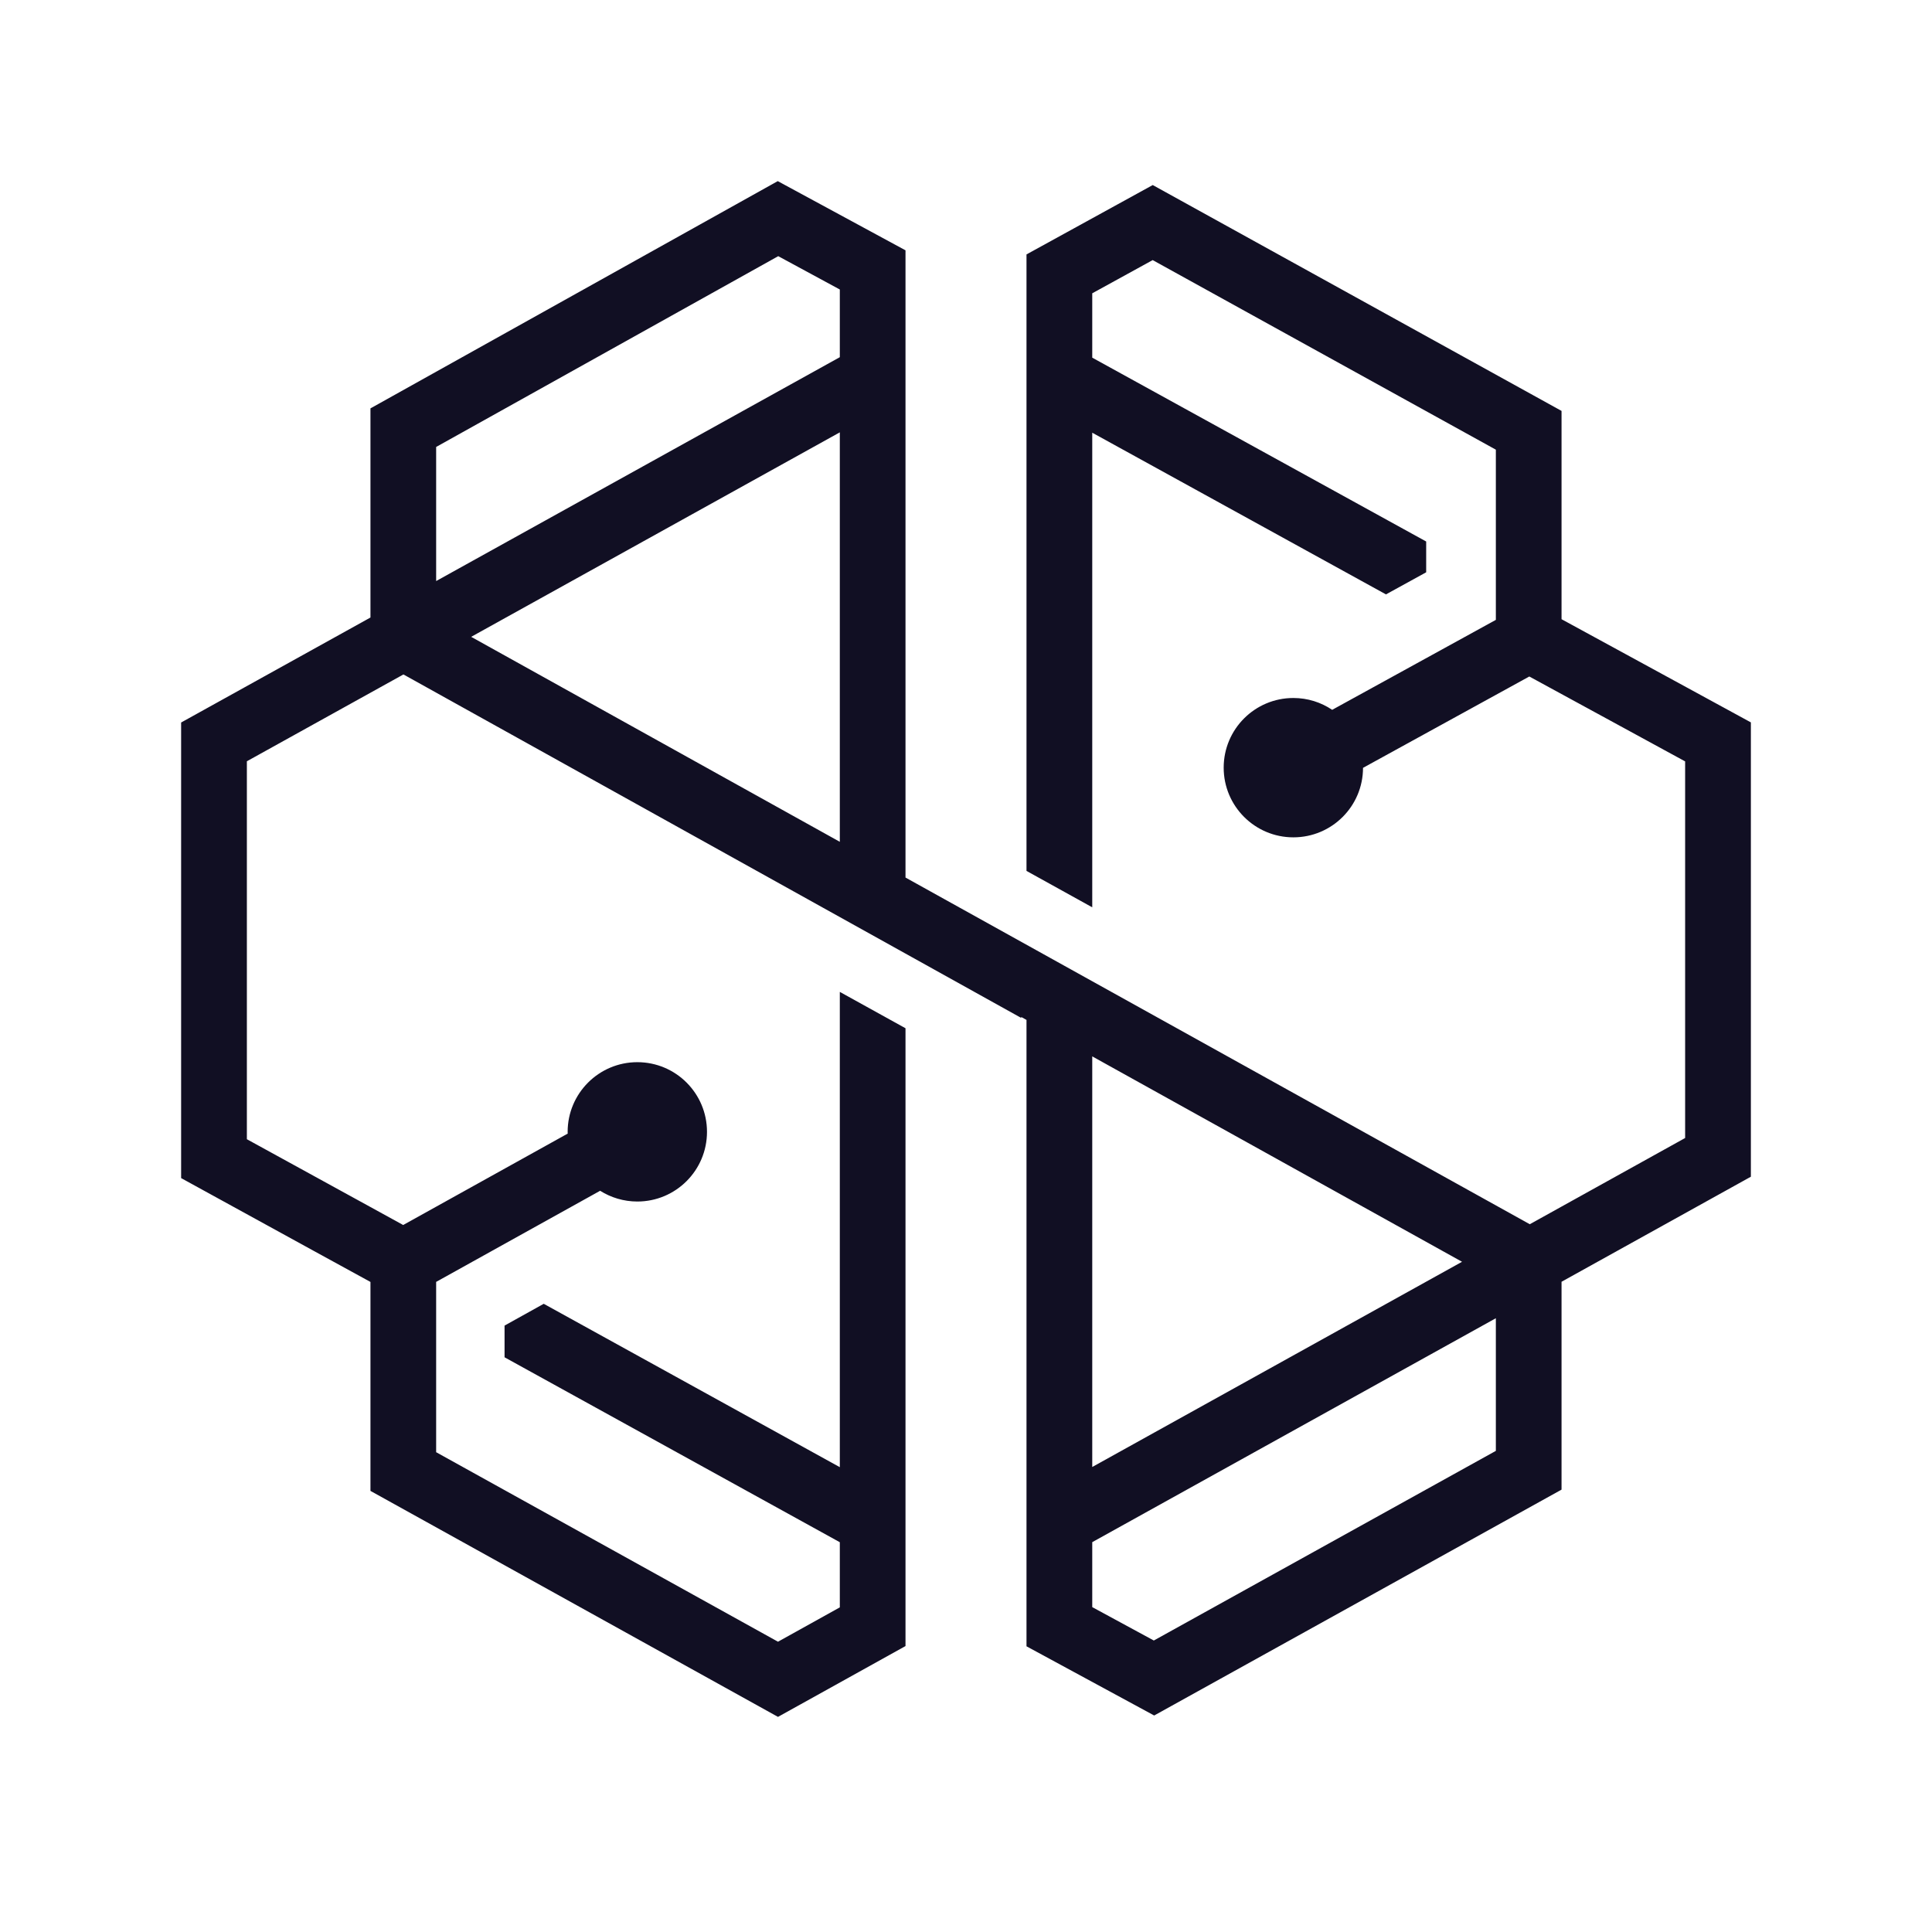 <svg width="32" height="32" viewBox="0 0 32 32" fill="none" xmlns="http://www.w3.org/2000/svg">
<path d="M27.934 11.384L25.864 10.256V6.806L19.093 3.065L17.002 4.214V14.425L18.091 15.028V7.167L22.956 9.845L23.622 9.479V8.969L18.091 5.924V4.858L19.092 4.308L24.776 7.448V10.267L22.065 11.757C21.881 11.633 21.66 11.561 21.422 11.561C20.785 11.561 20.268 12.077 20.268 12.715C20.268 13.352 20.785 13.869 21.422 13.869C22.06 13.869 22.575 13.354 22.576 12.718L25.33 11.205L26.788 11.999L27.911 12.611V18.849L25.338 20.277L14.998 14.535V4.146L12.882 3L6.136 6.764V10.228L3 11.967V19.513L5.199 20.72L6.136 21.233V24.694L12.886 28.437L14.998 27.264V17.031L13.91 16.429V24.301L9.006 21.595L8.357 21.956V22.481L13.91 25.544V26.623L12.886 27.192L7.224 24.053V21.232L9.94 19.723C10.118 19.835 10.33 19.901 10.556 19.901C11.194 19.901 11.71 19.384 11.71 18.747C11.71 18.11 11.194 17.593 10.556 17.593C9.919 17.593 9.402 18.11 9.402 18.747C9.402 18.757 9.402 18.766 9.403 18.776L6.678 20.29L6.132 19.99L4.089 18.869V12.609L6.682 11.171L16.911 16.858L16.918 16.846L17.002 16.893V27.268L19.117 28.414L25.864 24.673V21.23L29 19.49V11.965L27.934 11.384L27.934 11.384ZM18.091 17.497L24.216 20.899L18.091 24.298V17.497ZM7.224 7.403L12.89 4.243L13.91 4.795V5.916L7.224 9.624V7.403V7.403ZM13.91 13.943L7.804 10.548L13.91 7.161V13.943ZM24.776 24.031L19.111 27.172L18.091 26.619V25.543L24.776 21.834V24.031V24.031Z" fill="#110F23"/>
</svg>
